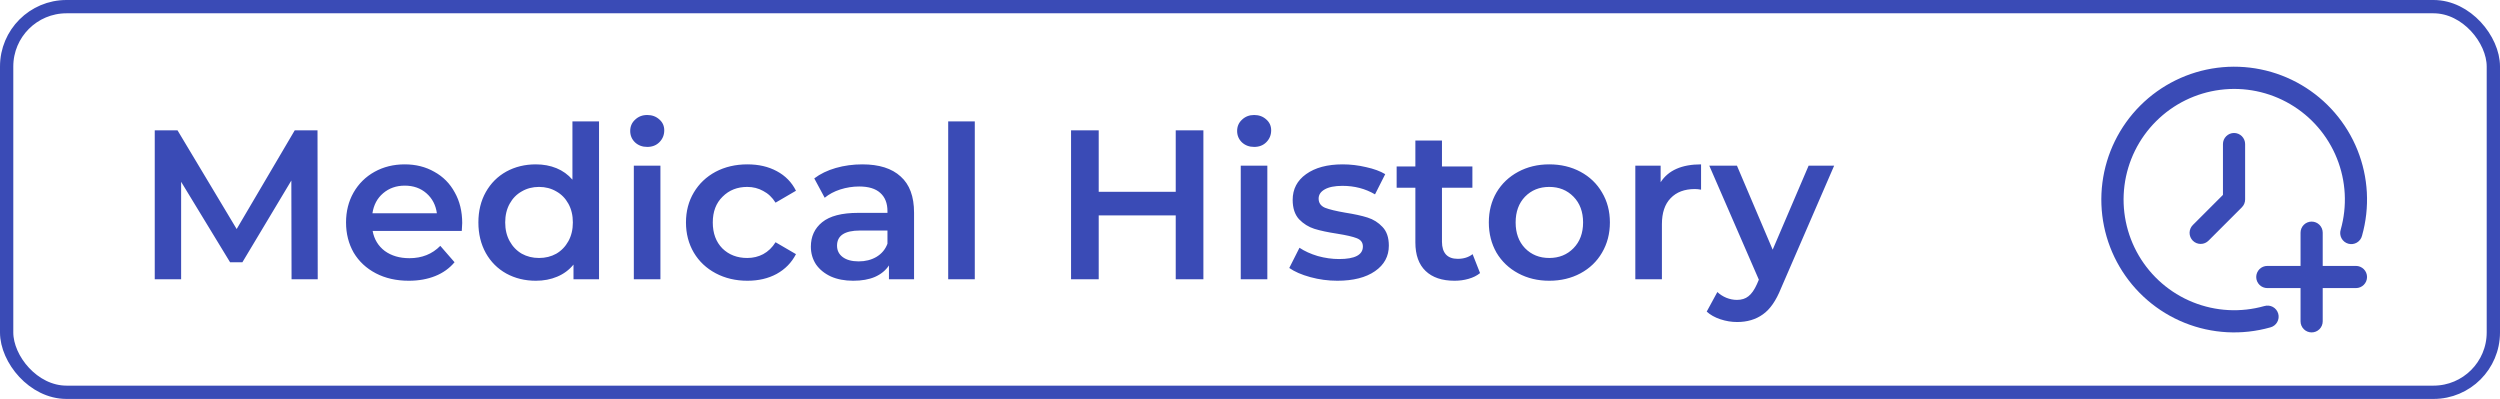 <svg width="188" height="30" viewBox="0 0 188 30" fill="none" xmlns="http://www.w3.org/2000/svg">
<path d="M21.925 21L21.909 13.576L18.229 19.72H17.301L13.621 13.672V21H11.637V9.8H13.349L17.797 17.224L22.165 9.8H23.877L23.893 21H21.925ZM34.758 16.776C34.758 16.915 34.747 17.112 34.726 17.368H28.022C28.139 17.997 28.443 18.499 28.934 18.872C29.435 19.235 30.054 19.416 30.79 19.416C31.729 19.416 32.502 19.107 33.11 18.488L34.182 19.72C33.798 20.179 33.313 20.525 32.726 20.76C32.139 20.995 31.478 21.112 30.742 21.112C29.803 21.112 28.977 20.925 28.262 20.552C27.547 20.179 26.993 19.661 26.598 19C26.214 18.328 26.022 17.571 26.022 16.728C26.022 15.896 26.209 15.149 26.582 14.488C26.966 13.816 27.494 13.293 28.166 12.92C28.838 12.547 29.595 12.36 30.438 12.36C31.27 12.36 32.011 12.547 32.662 12.92C33.323 13.283 33.835 13.8 34.198 14.472C34.571 15.133 34.758 15.901 34.758 16.776ZM30.438 13.96C29.798 13.96 29.254 14.152 28.806 14.536C28.369 14.909 28.102 15.411 28.006 16.04H32.854C32.769 15.421 32.507 14.92 32.07 14.536C31.633 14.152 31.089 13.96 30.438 13.96ZM45.047 9.128V21H43.127V19.896C42.797 20.301 42.386 20.605 41.895 20.808C41.415 21.011 40.882 21.112 40.295 21.112C39.474 21.112 38.733 20.931 38.071 20.568C37.42 20.205 36.908 19.693 36.535 19.032C36.162 18.36 35.975 17.592 35.975 16.728C35.975 15.864 36.162 15.101 36.535 14.44C36.908 13.779 37.42 13.267 38.071 12.904C38.733 12.541 39.474 12.36 40.295 12.36C40.861 12.36 41.378 12.456 41.847 12.648C42.316 12.84 42.717 13.128 43.047 13.512V9.128H45.047ZM40.535 19.4C41.015 19.4 41.447 19.293 41.831 19.08C42.215 18.856 42.519 18.541 42.743 18.136C42.967 17.731 43.079 17.261 43.079 16.728C43.079 16.195 42.967 15.725 42.743 15.32C42.519 14.915 42.215 14.605 41.831 14.392C41.447 14.168 41.015 14.056 40.535 14.056C40.055 14.056 39.623 14.168 39.239 14.392C38.855 14.605 38.551 14.915 38.327 15.32C38.103 15.725 37.991 16.195 37.991 16.728C37.991 17.261 38.103 17.731 38.327 18.136C38.551 18.541 38.855 18.856 39.239 19.08C39.623 19.293 40.055 19.4 40.535 19.4ZM47.664 12.456H49.664V21H47.664V12.456ZM48.672 11.048C48.309 11.048 48.005 10.936 47.76 10.712C47.514 10.477 47.392 10.189 47.392 9.848C47.392 9.507 47.514 9.224 47.76 9C48.005 8.765 48.309 8.648 48.672 8.648C49.034 8.648 49.338 8.76 49.584 8.984C49.829 9.197 49.952 9.469 49.952 9.8C49.952 10.152 49.829 10.451 49.584 10.696C49.349 10.931 49.045 11.048 48.672 11.048ZM56.209 21.112C55.323 21.112 54.529 20.925 53.825 20.552C53.121 20.179 52.571 19.661 52.177 19C51.782 18.328 51.585 17.571 51.585 16.728C51.585 15.885 51.782 15.133 52.177 14.472C52.571 13.811 53.115 13.293 53.809 12.92C54.513 12.547 55.313 12.36 56.209 12.36C57.051 12.36 57.787 12.531 58.417 12.872C59.057 13.213 59.537 13.704 59.857 14.344L58.321 15.24C58.075 14.845 57.766 14.552 57.393 14.36C57.03 14.157 56.63 14.056 56.193 14.056C55.446 14.056 54.827 14.301 54.337 14.792C53.846 15.272 53.601 15.917 53.601 16.728C53.601 17.539 53.841 18.189 54.321 18.68C54.811 19.16 55.435 19.4 56.193 19.4C56.63 19.4 57.03 19.304 57.393 19.112C57.766 18.909 58.075 18.611 58.321 18.216L59.857 19.112C59.526 19.752 59.041 20.248 58.401 20.6C57.771 20.941 57.041 21.112 56.209 21.112ZM64.849 12.36C66.108 12.36 67.068 12.664 67.729 13.272C68.401 13.869 68.737 14.776 68.737 15.992V21H66.849V19.96C66.604 20.333 66.252 20.621 65.793 20.824C65.345 21.016 64.801 21.112 64.161 21.112C63.521 21.112 62.961 21.005 62.481 20.792C62.001 20.568 61.628 20.264 61.361 19.88C61.105 19.485 60.977 19.043 60.977 18.552C60.977 17.784 61.26 17.171 61.825 16.712C62.401 16.243 63.303 16.008 64.529 16.008H66.737V15.88C66.737 15.283 66.556 14.824 66.193 14.504C65.841 14.184 65.313 14.024 64.609 14.024C64.129 14.024 63.655 14.099 63.185 14.248C62.727 14.397 62.337 14.605 62.017 14.872L61.233 13.416C61.681 13.075 62.22 12.813 62.849 12.632C63.479 12.451 64.145 12.36 64.849 12.36ZM64.577 19.656C65.079 19.656 65.521 19.544 65.905 19.32C66.3 19.085 66.577 18.755 66.737 18.328V17.336H64.673C63.521 17.336 62.945 17.715 62.945 18.472C62.945 18.835 63.089 19.123 63.377 19.336C63.665 19.549 64.065 19.656 64.577 19.656ZM71.304 9.128H73.304V21H71.304V9.128ZM90.495 9.8V21H88.415V16.2H82.623V21H80.543V9.8H82.623V14.424H88.415V9.8H90.495ZM93.304 12.456H95.304V21H93.304V12.456ZM94.312 11.048C93.95 11.048 93.645 10.936 93.4 10.712C93.155 10.477 93.032 10.189 93.032 9.848C93.032 9.507 93.155 9.224 93.4 9C93.645 8.765 93.95 8.648 94.312 8.648C94.675 8.648 94.979 8.76 95.224 8.984C95.469 9.197 95.592 9.469 95.592 9.8C95.592 10.152 95.469 10.451 95.224 10.696C94.99 10.931 94.686 11.048 94.312 11.048ZM100.569 21.112C99.876 21.112 99.198 21.021 98.537 20.84C97.876 20.659 97.348 20.429 96.953 20.152L97.721 18.632C98.105 18.888 98.564 19.096 99.097 19.256C99.641 19.405 100.175 19.48 100.697 19.48C101.892 19.48 102.489 19.165 102.489 18.536C102.489 18.237 102.335 18.029 102.025 17.912C101.727 17.795 101.241 17.683 100.569 17.576C99.865 17.469 99.289 17.347 98.841 17.208C98.404 17.069 98.02 16.829 97.689 16.488C97.369 16.136 97.209 15.651 97.209 15.032C97.209 14.221 97.545 13.576 98.217 13.096C98.9 12.605 99.817 12.36 100.969 12.36C101.556 12.36 102.143 12.429 102.729 12.568C103.316 12.696 103.796 12.872 104.169 13.096L103.401 14.616C102.676 14.189 101.86 13.976 100.953 13.976C100.367 13.976 99.918 14.067 99.609 14.248C99.311 14.419 99.161 14.648 99.161 14.936C99.161 15.256 99.321 15.485 99.641 15.624C99.972 15.752 100.479 15.875 101.161 15.992C101.844 16.099 102.404 16.221 102.841 16.36C103.279 16.499 103.652 16.733 103.961 17.064C104.281 17.395 104.441 17.864 104.441 18.472C104.441 19.272 104.095 19.912 103.401 20.392C102.708 20.872 101.764 21.112 100.569 21.112ZM111.3 20.536C111.065 20.728 110.777 20.872 110.436 20.968C110.105 21.064 109.753 21.112 109.38 21.112C108.441 21.112 107.716 20.867 107.204 20.376C106.692 19.885 106.436 19.171 106.436 18.232V14.12H105.028V12.52H106.436V10.568H108.436V12.52H110.724V14.12H108.436V18.184C108.436 18.6 108.537 18.92 108.74 19.144C108.942 19.357 109.236 19.464 109.62 19.464C110.068 19.464 110.441 19.347 110.74 19.112L111.3 20.536ZM116.504 21.112C115.64 21.112 114.861 20.925 114.168 20.552C113.474 20.179 112.93 19.661 112.536 19C112.152 18.328 111.96 17.571 111.96 16.728C111.96 15.885 112.152 15.133 112.536 14.472C112.93 13.811 113.474 13.293 114.168 12.92C114.861 12.547 115.64 12.36 116.504 12.36C117.378 12.36 118.162 12.547 118.856 12.92C119.549 13.293 120.088 13.811 120.472 14.472C120.866 15.133 121.064 15.885 121.064 16.728C121.064 17.571 120.866 18.328 120.472 19C120.088 19.661 119.549 20.179 118.856 20.552C118.162 20.925 117.378 21.112 116.504 21.112ZM116.504 19.4C117.24 19.4 117.848 19.155 118.328 18.664C118.808 18.173 119.048 17.528 119.048 16.728C119.048 15.928 118.808 15.283 118.328 14.792C117.848 14.301 117.24 14.056 116.504 14.056C115.768 14.056 115.16 14.301 114.68 14.792C114.21 15.283 113.976 15.928 113.976 16.728C113.976 17.528 114.21 18.173 114.68 18.664C115.16 19.155 115.768 19.4 116.504 19.4ZM124.88 13.704C125.456 12.808 126.469 12.36 127.92 12.36V14.264C127.749 14.232 127.595 14.216 127.456 14.216C126.677 14.216 126.069 14.445 125.632 14.904C125.195 15.352 124.976 16.003 124.976 16.856V21H122.976V12.456H124.88V13.704ZM137.929 12.456L133.929 21.688C133.556 22.616 133.103 23.267 132.569 23.64C132.036 24.024 131.391 24.216 130.633 24.216C130.207 24.216 129.785 24.147 129.369 24.008C128.953 23.869 128.612 23.677 128.345 23.432L129.145 21.96C129.337 22.141 129.561 22.285 129.817 22.392C130.084 22.499 130.351 22.552 130.617 22.552C130.969 22.552 131.257 22.461 131.481 22.28C131.716 22.099 131.929 21.795 132.121 21.368L132.265 21.032L128.537 12.456H130.617L133.305 18.776L136.009 12.456H137.929Z" fill="#3A4BB6"/>
<g clip-path="url(#clip0_500_4602)">
<path d="M177.168 19.997H174.668V17.497C174.668 17.276 174.58 17.064 174.424 16.908C174.268 16.752 174.056 16.664 173.835 16.664C173.614 16.664 173.402 16.752 173.245 16.908C173.089 17.064 173.001 17.276 173.001 17.497V19.997H170.501C170.28 19.997 170.068 20.085 169.912 20.241C169.756 20.398 169.668 20.61 169.668 20.831C169.668 21.052 169.756 21.264 169.912 21.42C170.068 21.576 170.28 21.664 170.501 21.664H173.001V24.164C173.001 24.385 173.089 24.597 173.245 24.753C173.402 24.91 173.614 24.997 173.835 24.997C174.056 24.997 174.268 24.91 174.424 24.753C174.58 24.597 174.668 24.385 174.668 24.164V21.664H177.168C177.389 21.664 177.601 21.576 177.757 21.42C177.914 21.264 178.001 21.052 178.001 20.831C178.001 20.61 177.914 20.398 177.757 20.241C177.601 20.085 177.389 19.997 177.168 19.997Z" fill="#3A4BB6"/>
<path d="M167.166 10.833V14.655L164.911 16.911C164.831 16.988 164.768 17.08 164.724 17.181C164.68 17.283 164.657 17.392 164.656 17.503C164.655 17.614 164.676 17.723 164.718 17.826C164.76 17.928 164.822 18.021 164.9 18.099C164.979 18.178 165.072 18.24 165.174 18.282C165.276 18.323 165.386 18.345 165.497 18.343C165.607 18.343 165.717 18.32 165.818 18.276C165.92 18.232 166.012 18.169 166.089 18.089L168.589 15.589C168.745 15.433 168.833 15.221 168.833 15V10.833C168.833 10.612 168.745 10.4 168.589 10.244C168.433 10.088 168.221 10 168 10C167.779 10 167.567 10.088 167.411 10.244C167.254 10.4 167.166 10.612 167.166 10.833Z" fill="#3A4BB6"/>
<path d="M170.271 23.017C168.499 23.517 166.612 23.414 164.904 22.726C163.196 22.038 161.765 20.803 160.834 19.214C159.904 17.625 159.527 15.773 159.761 13.947C159.996 12.121 160.83 10.424 162.133 9.123C163.435 7.821 165.132 6.988 166.959 6.755C168.785 6.521 170.637 6.9 172.225 7.832C173.813 8.763 175.047 10.195 175.734 11.904C176.421 13.612 176.522 15.5 176.021 17.271C175.988 17.378 175.975 17.49 175.986 17.601C175.996 17.713 176.029 17.821 176.082 17.919C176.135 18.018 176.207 18.104 176.294 18.174C176.382 18.244 176.482 18.296 176.59 18.326C176.697 18.356 176.81 18.365 176.921 18.351C177.032 18.337 177.138 18.3 177.235 18.244C177.332 18.188 177.416 18.113 177.483 18.023C177.55 17.934 177.598 17.832 177.625 17.723C178.226 15.595 178.104 13.328 177.279 11.277C176.454 9.226 174.971 7.507 173.064 6.388C171.157 5.27 168.933 4.816 166.739 5.097C164.546 5.378 162.509 6.379 160.945 7.942C159.382 9.506 158.382 11.544 158.101 13.737C157.82 15.93 158.274 18.154 159.393 20.061C160.511 21.968 162.231 23.451 164.282 24.276C166.333 25.101 168.6 25.222 170.728 24.62C170.836 24.593 170.937 24.544 171.025 24.477C171.114 24.409 171.188 24.325 171.243 24.229C171.298 24.133 171.334 24.026 171.348 23.916C171.361 23.805 171.353 23.694 171.323 23.587C171.292 23.48 171.241 23.38 171.172 23.293C171.102 23.206 171.016 23.134 170.919 23.081C170.821 23.028 170.714 22.995 170.603 22.984C170.493 22.973 170.381 22.984 170.275 23.017H170.271Z" fill="#3A4BB6"/>
</g>
<rect x="0.5" y="0.5" width="187" height="29" rx="4.5" stroke="#3A4BB6"/>
<defs>
<clipPath id="clip0_500_4602">
<rect width="20" height="20" fill="white" transform="translate(158 5)"/>
</clipPath>
</defs>
</svg>
